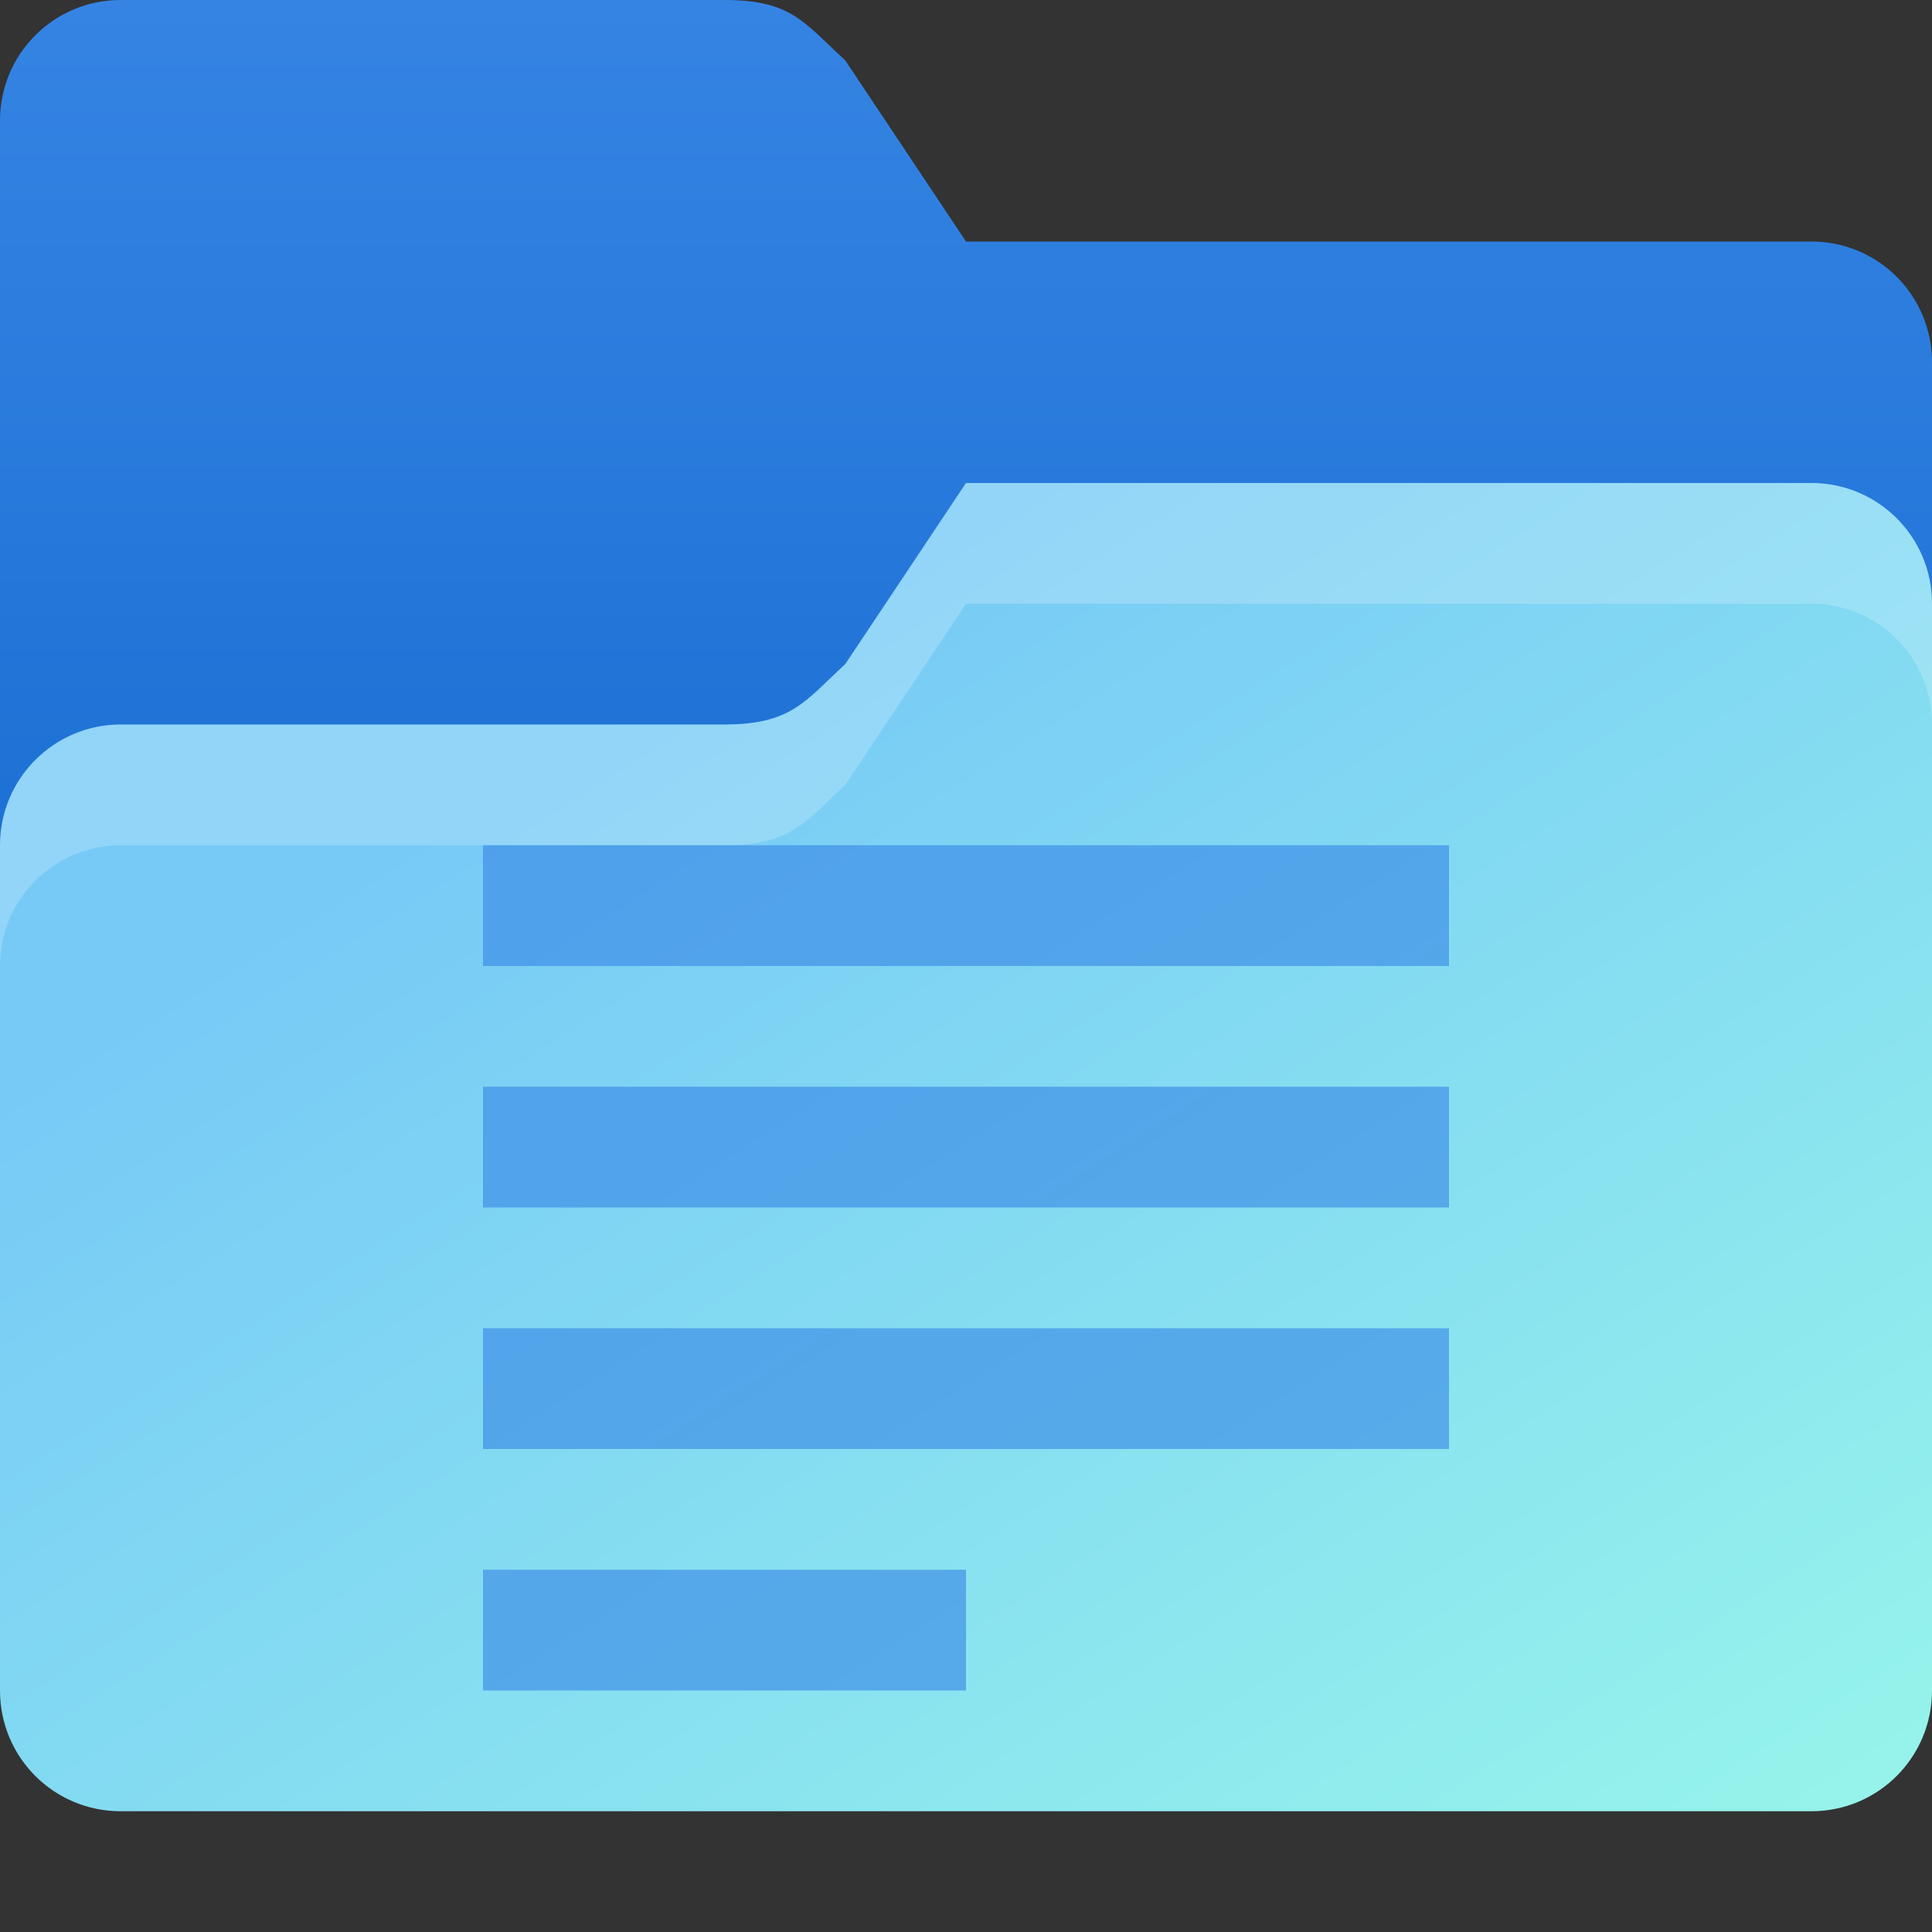 <?xml version="1.0" encoding="UTF-8" standalone="no"?>
<!-- Created with Inkscape (http://www.inkscape.org/) -->

<svg
   width="16"
   height="16"
   viewBox="0 0 16 16"
   version="1.1"
   id="svg5"
   inkscape:version="1.2.1 (9c6d41e410, 2022-07-14)"
   sodipodi:docname="folder-adwaita-text-open.svg"
   xmlns:inkscape="http://www.inkscape.org/namespaces/inkscape"
   xmlns:sodipodi="http://sodipodi.sourceforge.net/DTD/sodipodi-0.dtd"
   xmlns:xlink="http://www.w3.org/1999/xlink"
   xmlns="http://www.w3.org/2000/svg"
   xmlns:svg="http://www.w3.org/2000/svg">
  <rect x="0" y="0" width="16" height="16" fill="#333333" stroke="none"/>
  <sodipodi:namedview
     id="namedview7"
     pagecolor="#ffffff"
     bordercolor="#000000"
     borderopacity="0.25"
     inkscape:showpageshadow="2"
     inkscape:pageopacity="0.0"
     inkscape:pagecheckerboard="0"
     inkscape:deskcolor="#d1d1d1"
     inkscape:document-units="px"
     showgrid="false"
     inkscape:zoom="49.5"
     inkscape:cx="5.7171717"
     inkscape:cy="8"
     inkscape:window-width="1920"
     inkscape:window-height="1004"
     inkscape:window-x="0"
     inkscape:window-y="0"
     inkscape:window-maximized="1"
     inkscape:current-layer="svg5" />
  <defs
     id="defs2">
    <linearGradient
       inkscape:collect="always"
       id="linearGradient3155">
      <stop
         style="stop-color:#3584e4;stop-opacity:1;"
         offset="0"
         id="stop3151" />
      <stop
         style="stop-color:#1d71d4;stop-opacity:1;"
         offset="1"
         id="stop3153" />
    </linearGradient>
    <linearGradient
       inkscape:collect="always"
       id="linearGradient3147">
      <stop
         style="stop-color:#95f3eb;stop-opacity:1;"
         offset="0"
         id="stop3143" />
      <stop
         style="stop-color:#77caf6;stop-opacity:1;"
         offset="1"
         id="stop3145" />
    </linearGradient>
    <linearGradient
       inkscape:collect="always"
       xlink:href="#linearGradient3147"
       id="linearGradient3149"
       x1="64"
       y1="65"
       x2="36"
       y2="21"
       gradientUnits="userSpaceOnUse"
       gradientTransform="matrix(0.25,0,0,0.25,-1,-1.25)" />
    <linearGradient
       inkscape:collect="always"
       xlink:href="#linearGradient3155"
       id="linearGradient3157"
       x1="8"
       y1="7"
       x2="8"
       y2="35"
       gradientUnits="userSpaceOnUse"
       gradientTransform="matrix(0.25,0,0,0.25,-1,-1.75)" />
  </defs>
  <path
     id="rect184"
     style="fill:url(#linearGradient3157);fill-opacity:1;stroke-width:0.5"
     d="M 1,0 C 0.446,0 0,0.446 0,1 v 12 c 0,0.554 0.446,1 1,1 h 14 c 0.554,0 1,-0.446 1,-1 V 3 C 16,2.446 15.554,2 15,2 H 8 L 7,0.5 C 6.656,0.185 6.554,0 6,0 Z"
     sodipodi:nodetypes="sccsssssccss" />
  <path
     id="rect1043"
     style="fill:url(#linearGradient3149);fill-opacity:1;stroke-width:0.5"
     d="M 8,4 7,5.5 C 6.667,5.807 6.554,6 6,6 H 1 C 0.448,6 0,6.448 0,7 v 7 c 0,0.554 0.446,1 1,1 h 14 c 0.554,0 1,-0.446 1,-1 V 5 C 16,4.446 15.554,4 15,4 Z"
     sodipodi:nodetypes="ccsssssssssc" />
  <path
     id="path3081"
     style="opacity:0.2;fill:#ffffff;stroke-width:0.5"
     d="M 8,4 7,5.5 C 6.667,5.807 6.554,6 6,6 H 1 C 0.448,6 0,6.448 0,7 V 8 C 0,7.448 0.448,7 1,7 H 6 C 6.554,7 6.667,6.807 7,6.5 L 8,5 h 7 c 0.554,0 1,0.446 1,1 V 5 C 16,4.446 15.554,4 15,4 Z"
     sodipodi:nodetypes="ccssscssccscssc" />
  <path
     id="rect43305"
     style="opacity:0.6;fill:#3584e4;fill-opacity:1;stroke-width:2"
     d="m 4,7 v 1 h 8 V 7 Z m 0,2 v 1 h 8 V 9 Z m 0,2 v 1 h 8 v -1 z m 0,2 v 1 h 4 v -1 z" />
</svg>
